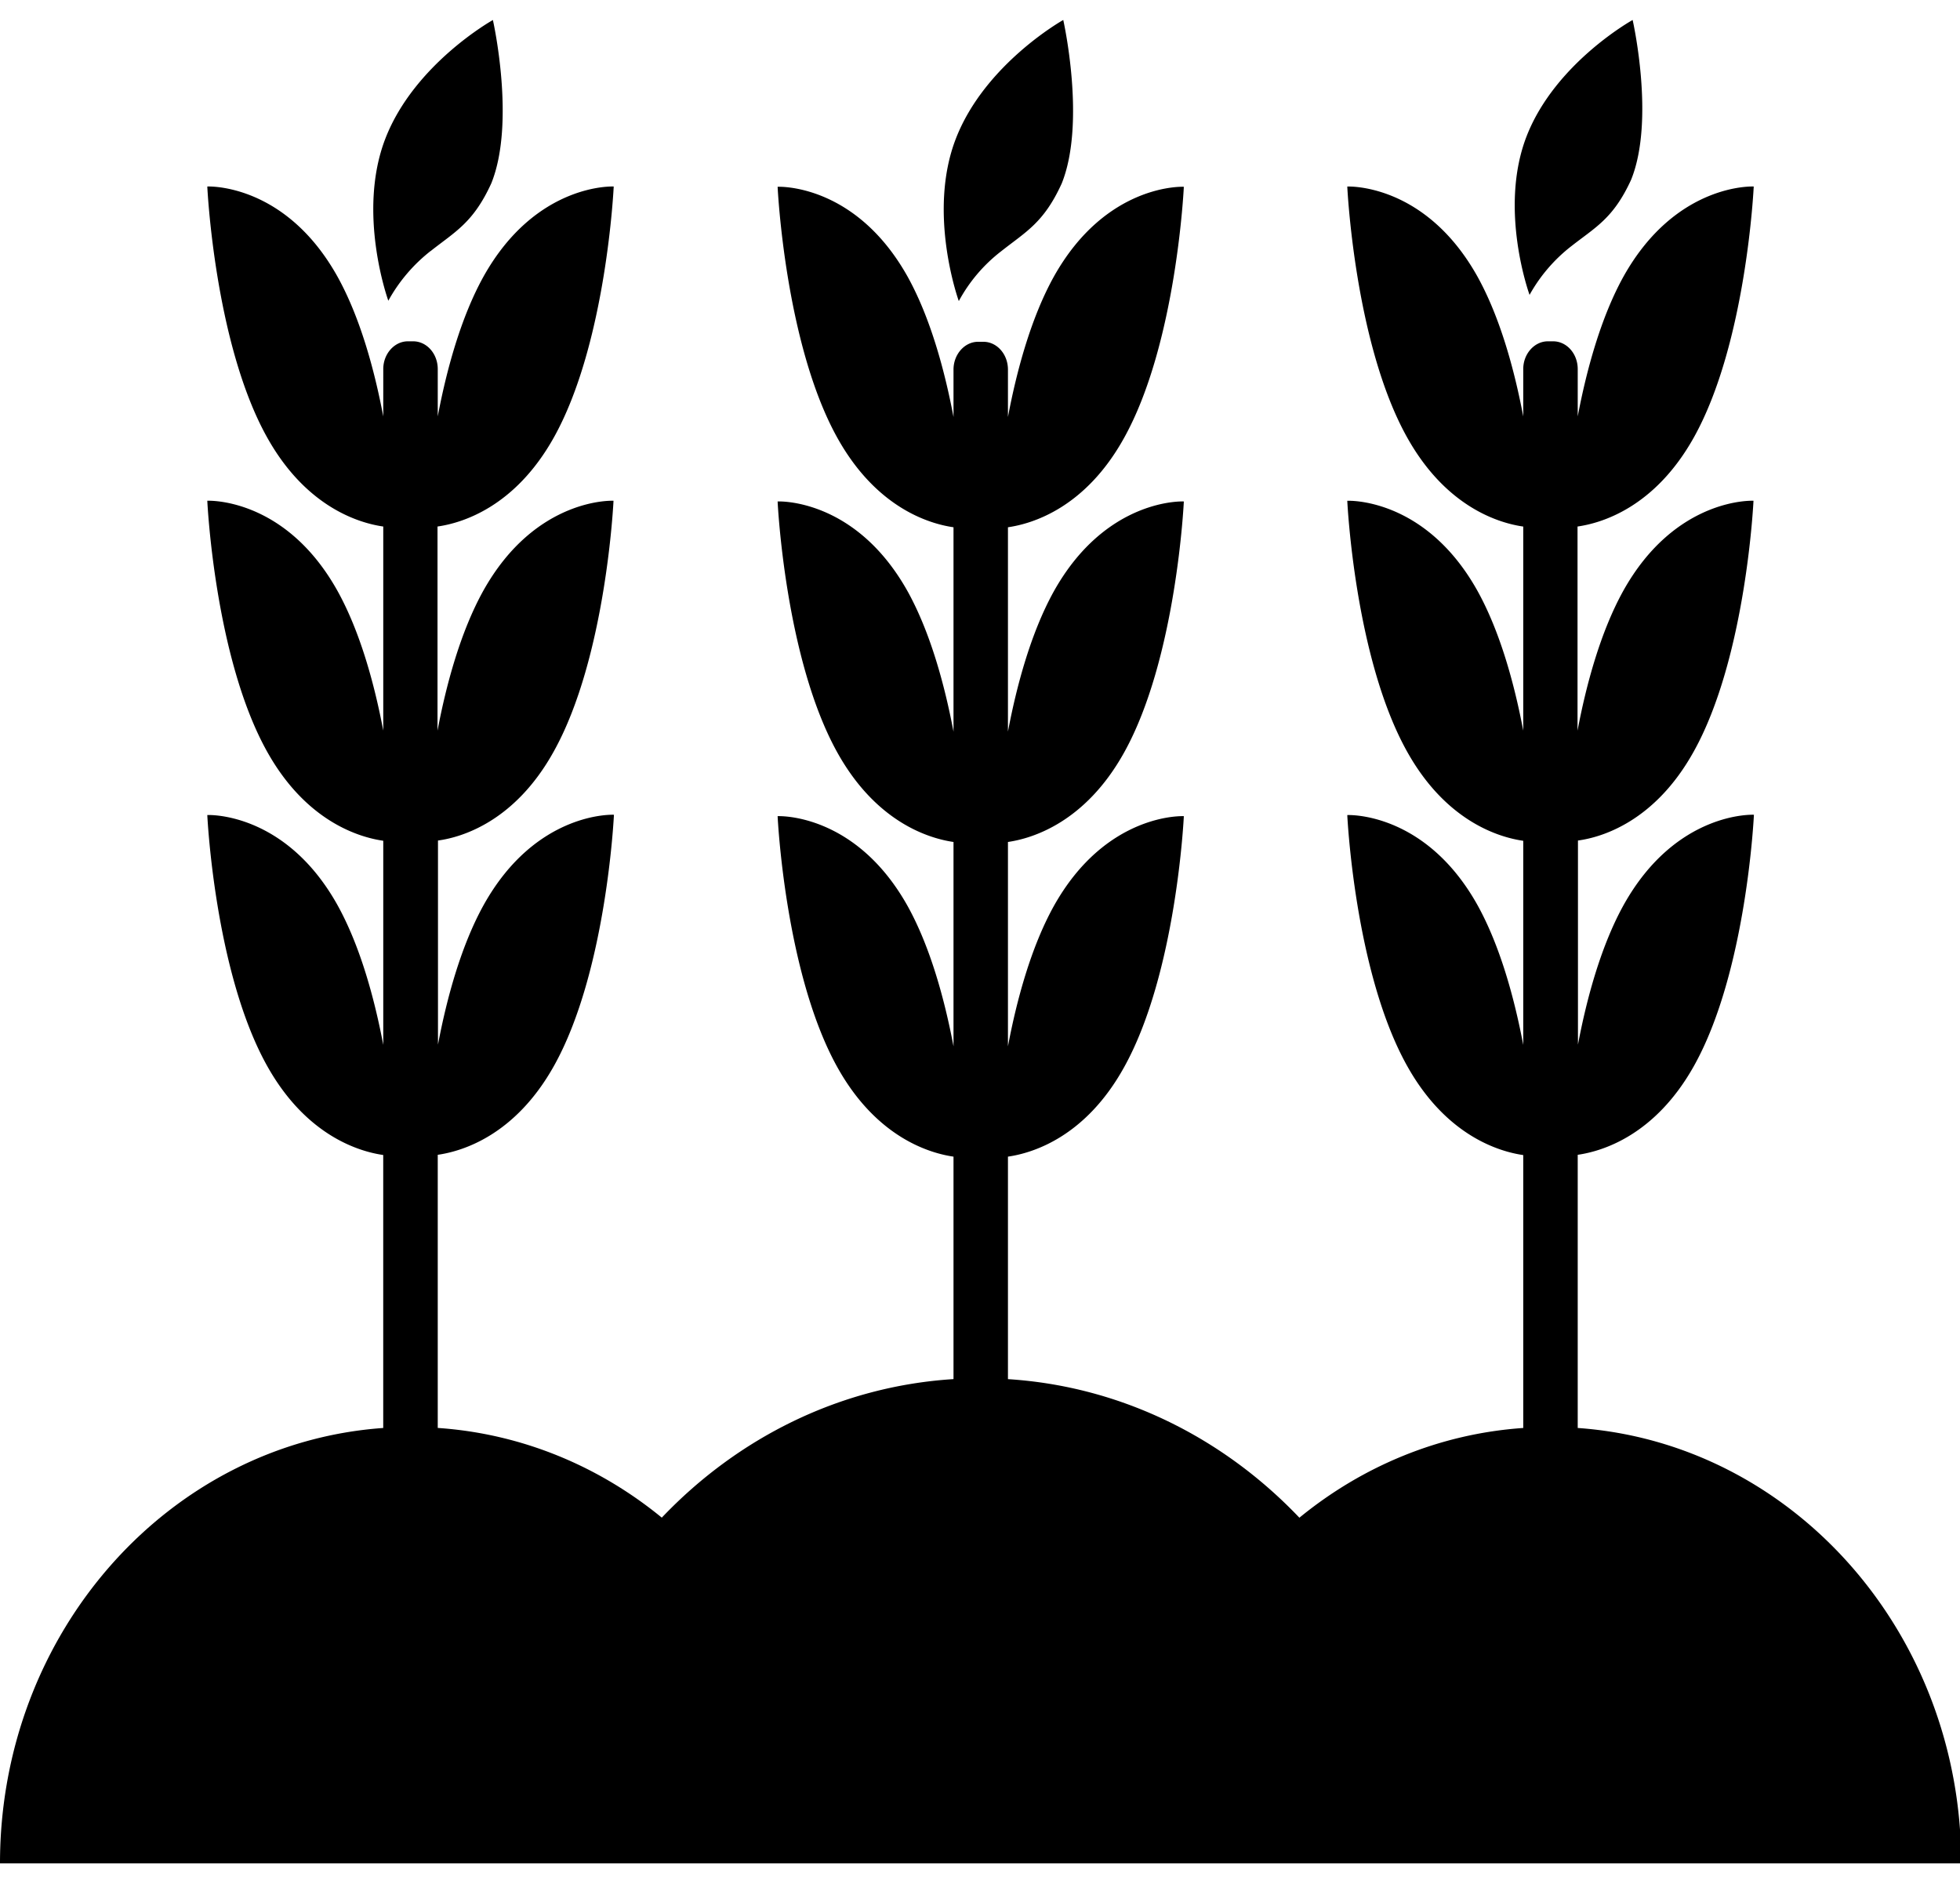 <?xml version="1.0" standalone="no"?><!DOCTYPE svg PUBLIC "-//W3C//DTD SVG 1.1//EN" "http://www.w3.org/Graphics/SVG/1.1/DTD/svg11.dtd"><svg t="1556423280504" class="icon" style="" viewBox="0 0 1066 1024" version="1.1" xmlns="http://www.w3.org/2000/svg" p-id="1456" xmlns:xlink="http://www.w3.org/1999/xlink" width="33.312" height="32"><defs><style type="text/css"></style></defs><path d="M828.459 776.704V628.267c-13.376-1.941-42.048-10.645-63.189-48.576-28.587-51.2-32.512-136.363-32.512-136.363s42.304-2.176 70.848 49.024c12.309 22.229 20.075 50.752 24.853 75.989v-111.019c-13.376-1.92-42.048-10.624-63.189-48.555-28.587-51.2-32.512-136.384-32.512-136.384s42.304-2.176 70.848 49.067c12.309 22.208 20.075 50.709 24.853 75.947v-110.997c-13.376-1.92-42.048-10.624-63.189-48.555-28.587-51.2-32.512-136.384-32.512-136.384s42.304-2.176 70.848 49.045c12.309 22.229 20.075 50.731 24.853 75.989V200.747c0-8.341 6.101-15.104 13.397-15.104h2.859c7.403 0 13.376 6.763 13.376 15.104v25.728c4.8-25.259 12.565-53.76 24.853-75.989 28.587-51.2 70.869-49.045 70.869-49.045s-3.947 85.163-32.512 136.384c-21.141 37.931-49.813 46.635-63.317 48.555v111.019c4.779-25.259 12.544-53.76 24.853-75.989 28.544-51.2 70.848-49.045 70.848-49.045s-3.947 85.163-32.491 136.384c-21.035 37.931-49.707 46.635-62.976 48.427v111.019c4.779-25.237 12.544-53.76 24.853-75.968 28.565-51.221 70.848-49.067 70.848-49.067s-3.925 85.184-32.491 136.405c-21.141 37.931-49.835 46.613-63.339 48.555v148.587c116.48 8.171 208.576 111.019 208.576 236.8H0c0-125.739 92.011-228.565 208.427-236.8v-148.48c-13.355-1.92-42.027-10.624-63.189-48.555-28.565-51.2-32.491-136.363-32.491-136.363s42.283-2.176 70.827 49.024c12.331 22.229 20.096 50.752 24.875 75.989v-111.019c-13.376-1.92-42.069-10.624-63.211-48.555-28.565-51.2-32.491-136.384-32.491-136.384s42.283-2.176 70.827 49.067c12.331 22.208 20.096 50.709 24.875 75.947v-110.997c-13.376-1.92-42.069-10.624-63.211-48.555-28.565-51.2-32.491-136.384-32.491-136.384s42.283-2.176 70.827 49.045c12.331 22.229 20.096 50.731 24.875 75.989V200.747c0-8.341 6.101-15.104 13.376-15.104h2.88c7.403 0 13.376 6.763 13.376 15.104v25.728c4.779-25.259 12.544-53.76 24.853-75.989 28.565-51.2 70.848-49.045 70.848-49.045s-3.925 85.163-32.491 136.384c-21.141 37.931-49.835 46.635-63.339 48.555v111.019c4.779-25.259 12.544-53.76 24.853-75.989 28.565-51.2 70.869-49.045 70.869-49.045s-3.947 85.163-32.512 136.384c-21.013 37.931-49.707 46.635-62.955 48.427v111.019c4.779-25.237 12.544-53.76 24.853-75.968 28.544-51.221 70.848-49.067 70.848-49.067s-3.947 85.184-32.512 136.405c-21.12 37.931-49.813 46.613-63.317 48.555v148.565c45.739 3.115 87.723 20.821 121.856 48.789 41.344-43.456 96.96-71.467 158.656-75.349V629.12c-13.376-1.941-42.027-10.667-63.168-48.64-28.544-51.285-32.491-136.555-32.491-136.555s42.283-2.176 70.827 49.109c12.288 22.251 20.053 50.795 24.832 76.075v-111.147c-13.376-1.941-42.027-10.667-63.168-48.64-28.544-51.285-32.491-136.576-32.491-136.576s42.283-2.176 70.827 49.109c12.288 22.272 20.053 50.816 24.832 76.096v-111.168c-13.376-1.92-42.027-10.645-63.168-48.64-28.544-51.285-32.491-136.555-32.491-136.555s42.283-2.176 70.827 49.109c12.288 22.251 20.053 50.816 24.832 76.096V201.024c0-8.341 6.08-15.125 13.376-15.125h2.859c7.403 0 13.376 6.784 13.376 15.125v25.771c4.779-25.28 12.544-53.845 24.832-76.096 28.544-51.285 70.827-49.109 70.827-49.109s-3.947 85.269-32.491 136.576c-21.013 37.973-49.685 46.677-63.168 48.619v111.147c4.779-25.259 12.544-53.803 24.832-76.075 28.544-51.285 70.827-49.109 70.827-49.109s-3.947 85.291-32.491 136.576c-21.12 37.973-49.792 46.699-63.168 48.64v111.147c4.779-25.28 12.544-53.824 24.832-76.075 28.544-51.285 70.827-49.109 70.827-49.109s-3.947 85.269-32.491 136.555c-21.013 37.973-49.685 46.699-63.168 48.64v121.024c61.632 3.904 117.184 31.936 158.507 75.371 34.133-27.947 76.053-45.653 121.749-48.811zM544.512 136.661a85.483 85.483 0 0 0-23.04 27.093s-17.344-47.787-1.579-88.405c15.787-40.661 58.389-64.491 58.389-64.491s12.544 55.659-0.832 88.917c-9.792 21.547-19.691 26.368-32.96 36.907zM234.24 136.491A88.747 88.747 0 0 0 211.2 163.563s-17.323-47.723-1.557-88.32C225.429 34.667 268.075 10.88 268.075 10.88s12.544 55.573-0.853 88.789c-9.792 21.504-19.712 26.347-32.96 36.843z m620.373-2.603a87.04 87.04 0 0 0-22.72 26.496s-17.067-46.72-1.536-86.464c15.552-39.744 57.6-63.061 57.6-63.061s12.352 54.421-0.853 86.955c-9.643 21.056-19.413 25.792-32.491 36.075z" p-id="1457"></path></svg>